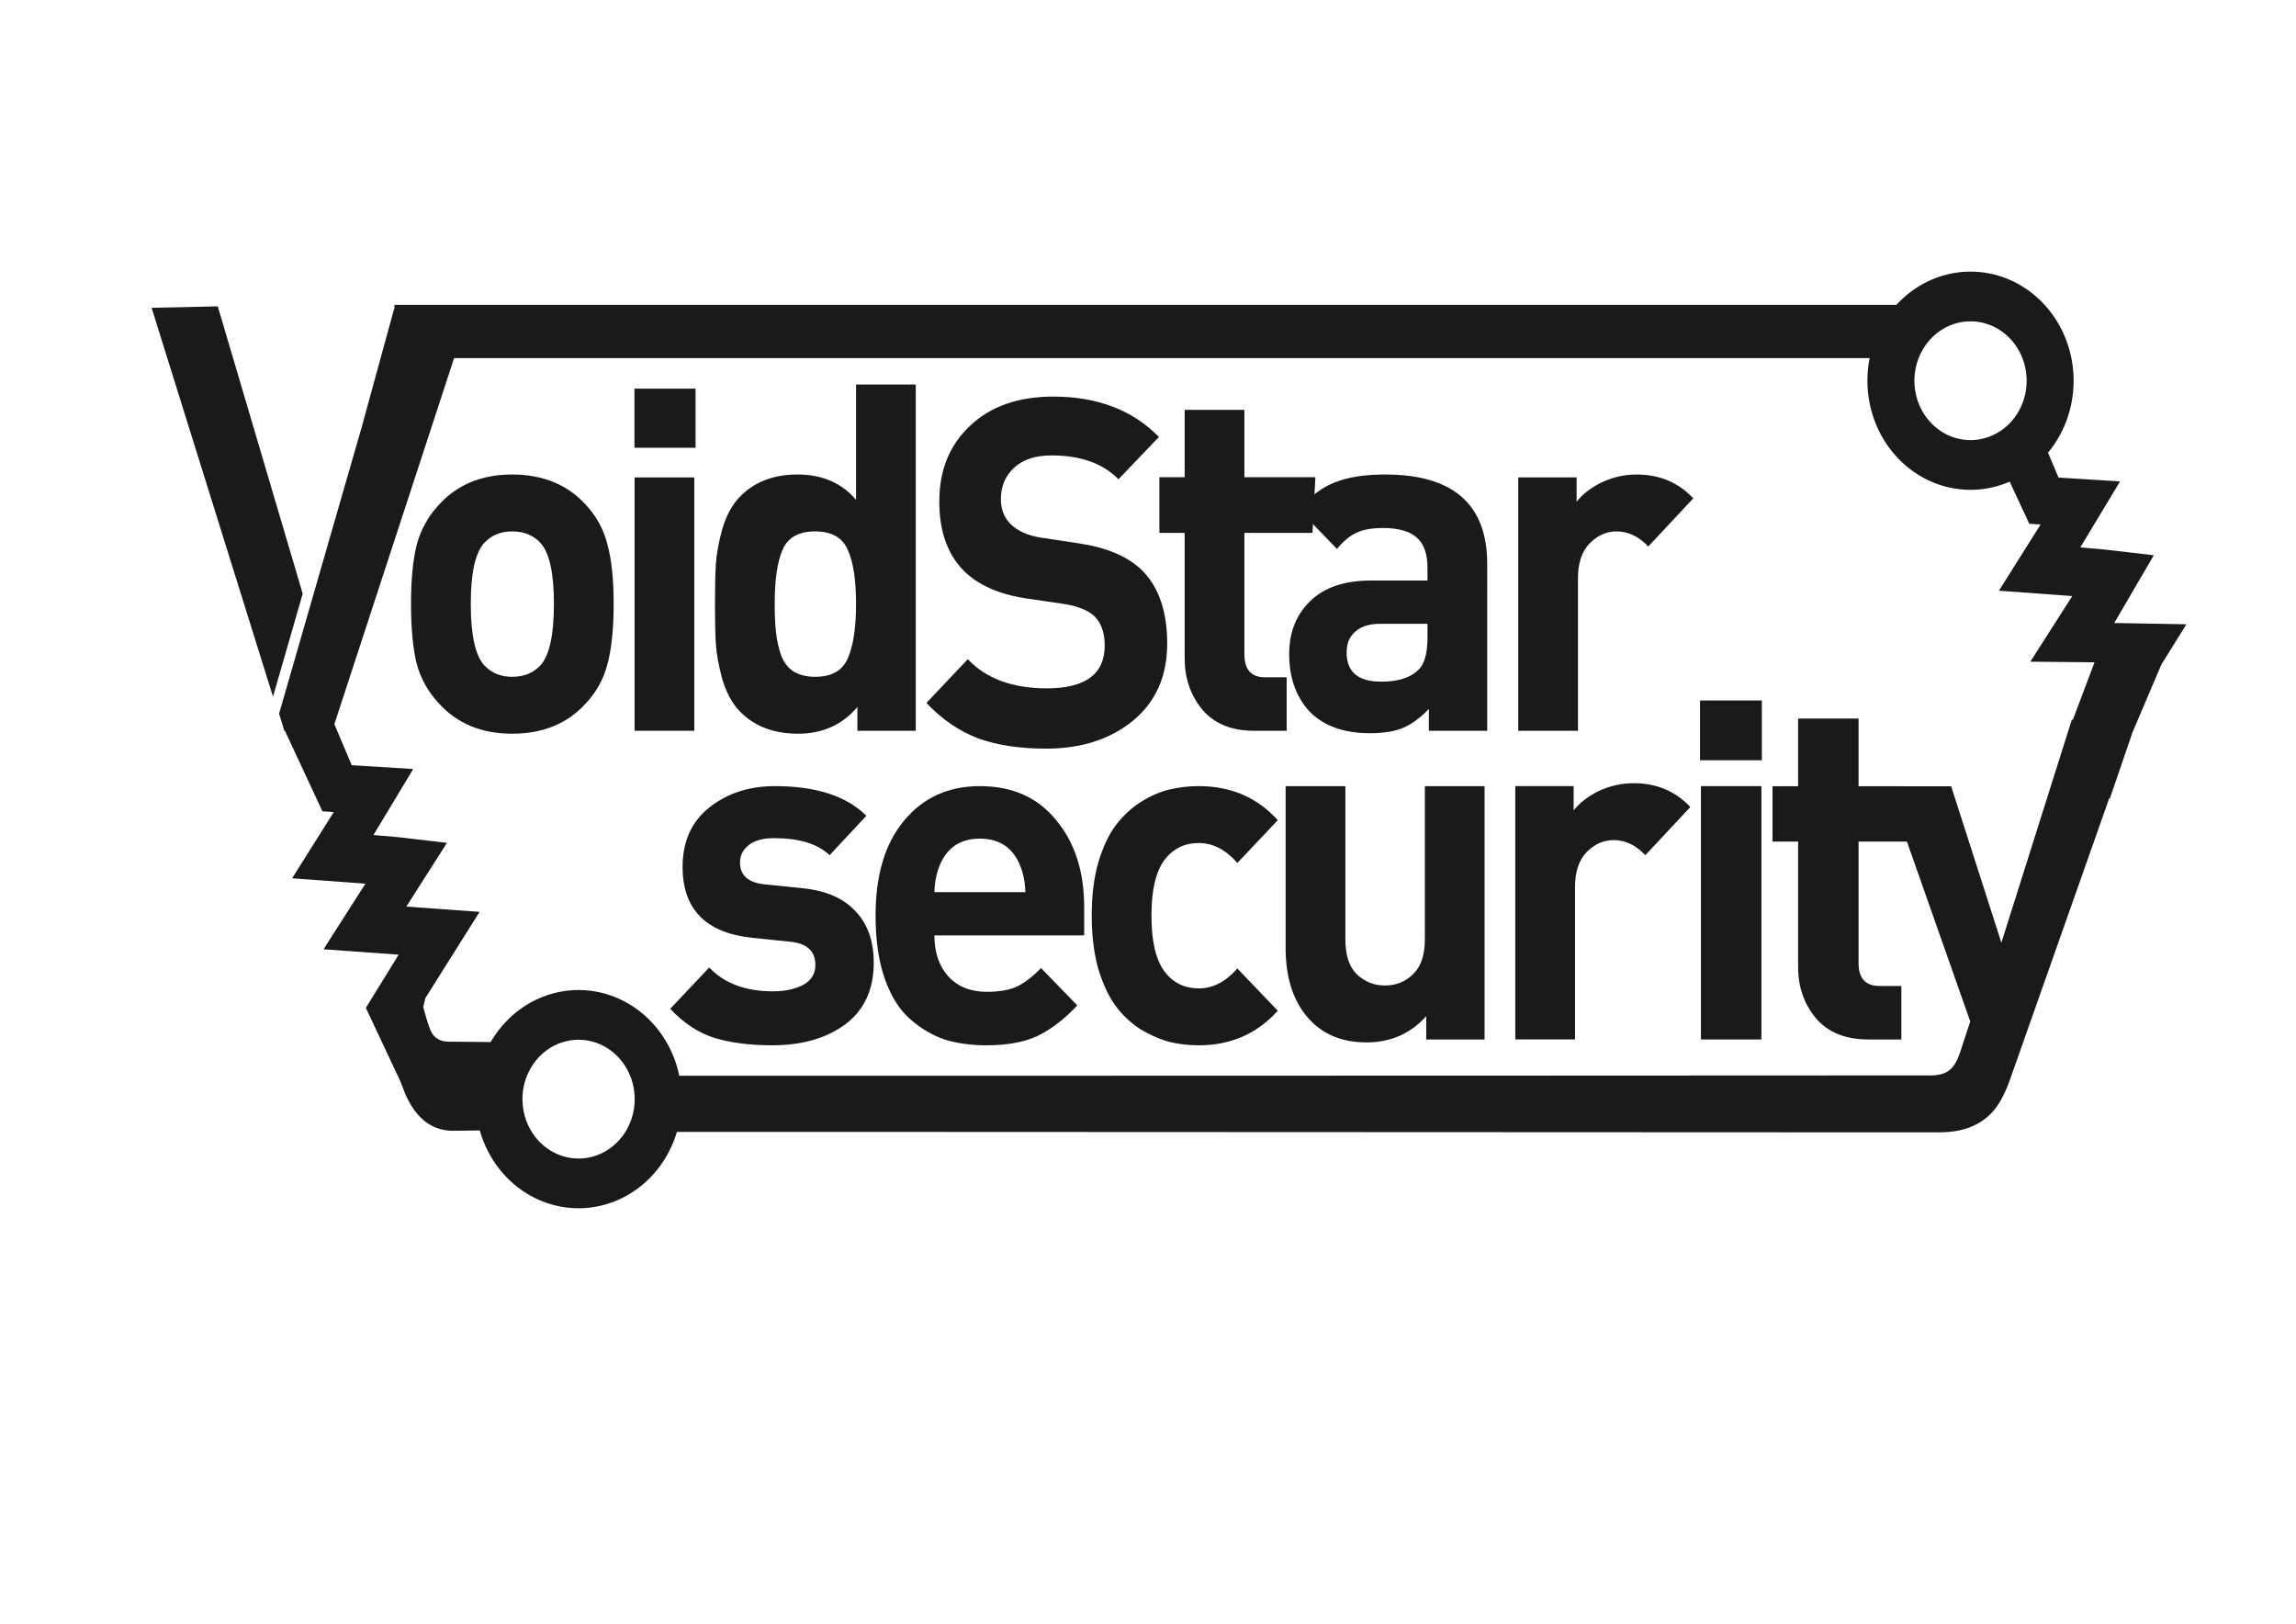 <?xml version="1.0" encoding="UTF-8" standalone="no"?>
<!-- Created with Inkscape (http://www.inkscape.org/) -->

<svg
   width="297mm"
   height="210mm"
   viewBox="0 0 297 210"
   version="1.1"
   id="svg1019"
   inkscape:version="1.2-beta (1b65182ce9, 2022-04-05)"
   sodipodi:docname="VoidStarSecurity_logo_2020-11-19.svg"
   inkscape:export-filename="VoidStarSecurity_logo_2020-11-19.png"
   inkscape:export-xdpi="96"
   inkscape:export-ydpi="96"
   xmlns:inkscape="http://www.inkscape.org/namespaces/inkscape"
   xmlns:sodipodi="http://sodipodi.sourceforge.net/DTD/sodipodi-0.dtd"
   xmlns="http://www.w3.org/2000/svg"
   xmlns:svg="http://www.w3.org/2000/svg"
   xmlns:rdf="http://www.w3.org/1999/02/22-rdf-syntax-ns#"
   xmlns:cc="http://creativecommons.org/ns#"
   xmlns:dc="http://purl.org/dc/elements/1.1/">
  <defs
     id="defs1013" />
  <sodipodi:namedview
     id="base"
     pagecolor="#ffffff"
     bordercolor="#666666"
     borderopacity="1.0"
     inkscape:pageopacity="1"
     inkscape:pageshadow="2"
     inkscape:zoom="1.4"
     inkscape:cx="471.42857"
     inkscape:cy="399.28571"
     inkscape:document-units="mm"
     inkscape:current-layer="g895"
     showgrid="true"
     inkscape:window-width="2560"
     inkscape:window-height="1377"
     inkscape:window-x="2552"
     inkscape:window-y="1072"
     inkscape:window-maximized="1"
     inkscape:pagecheckerboard="0"
     inkscape:deskcolor="#d1d1d1">
    <inkscape:grid
       type="xygrid"
       id="grid875" />
  </sodipodi:namedview>
  <g
     inkscape:label="Layer 1"
     inkscape:groupmode="layer"
     id="layer1"
     transform="translate(0,-87)">
    <g
       id="g895"
       transform="matrix(1.17,0,0,1.238,-26.572,-43.543)">
      <path
         inkscape:connector-curvature="0"
         id="path1353"
         style="font-style:normal;font-variant:normal;font-weight:bold;font-stretch:normal;font-size:50.8px;line-height:1.25;font-family:DINPro;-inkscape-font-specification:'DINPro Bold';letter-spacing:-3.985px;word-spacing:-2.699px;fill:#1a1a1a;fill-opacity:1;stroke:none;stroke-width:0.265"
         d="m 164.965,181.791 h -3.607 c -2.506,0 -4.42,-0.745 -5.74,-2.235 -1.287,-1.49 -1.93,-3.268 -1.93,-5.334 v -13.106 h -2.794 v -5.816 h 2.794 v -7.037 h 6.604 v 7.037 h 7.849 l -0.322,5.816 h -7.527 v 12.7 c 0,1.592 0.762,2.388 2.286,2.388 h 2.388 z"
         sodipodi:nodetypes="cscsccccccccccsscc" />
      <path
         style="font-style:normal;font-variant:normal;font-weight:bold;font-stretch:normal;font-size:50.8px;line-height:1.25;font-family:DINPro;-inkscape-font-specification:'DINPro Bold';letter-spacing:-3.985px;word-spacing:-2.699px;fill:#1a1a1a;fill-opacity:1;stroke:none;stroke-width:0.265"
         d="m 62.855,149.538 0.008,0.003 -9.297,30.465 0.59,1.786 h 5.283 L 72.962,142.72 c 1.678,-5.244 -1.496,-6.043 -6.68,-5.001 z"
         id="path1213"
         inkscape:connector-curvature="0"
         sodipodi:nodetypes="cccccccc" />
      <path
         style="font-style:normal;font-variant:normal;font-weight:bold;font-stretch:normal;font-size:50.8px;line-height:1.25;font-family:DINPro;-inkscape-font-specification:'DINPro Bold';letter-spacing:-3.985px;word-spacing:-2.699px;fill:#1a1a1a;fill-opacity:1;stroke:none;stroke-width:0.265"
         d="m 39.473,137.604 13.422,40.626 3.283,-10.759 -9.39,-30.019 z"
         id="path1215"
         inkscape:connector-curvature="0"
         sodipodi:nodetypes="ccccc" />
      <path
         d="m 90.558,168.532 q 0,3.81 -0.66,6.198 -0.61,2.337 -2.337,4.115 -3.048,3.251 -8.23,3.251 -5.131,0 -8.179,-3.251 -1.727,-1.778 -2.388,-4.115 -0.61,-2.388 -0.61,-6.198 0,-3.759 0.61,-6.096 0.66,-2.388 2.388,-4.166 3.048,-3.251 8.179,-3.251 5.182,0 8.23,3.251 1.727,1.778 2.337,4.166 0.66,2.337 0.66,6.096 z m -6.604,0 q 0,-4.877 -1.524,-6.401 -1.168,-1.168 -3.099,-1.168 -1.88,0 -3.048,1.168 -1.524,1.524 -1.524,6.401 0,4.928 1.524,6.452 1.168,1.168 3.048,1.168 1.93,0 3.099,-1.168 1.524,-1.524 1.524,-6.452 z"
         style="font-style:normal;font-variant:normal;font-weight:bold;font-stretch:normal;font-size:50.8px;line-height:1.25;font-family:DINPro;-inkscape-font-specification:'DINPro Bold';letter-spacing:-3.985px;word-spacing:-2.699px;fill:#1a1a1a;fill-opacity:1;stroke:none;stroke-width:0.265"
         id="path1143"
         inkscape:connector-curvature="0" />
      <path
         id="path873"
         d="m 99.475,181.791 h -6.604 v -26.467 h 6.604 z"
         style="font-style:normal;font-variant:normal;font-weight:bold;font-stretch:normal;font-size:50.8px;line-height:1.25;font-family:DINPro;-inkscape-font-specification:'DINPro Bold';letter-spacing:-3.985px;word-spacing:-2.699px;fill:#1a1a1a;fill-opacity:1;stroke:none;stroke-width:0.265"
         inkscape:connector-curvature="0" />
      <path
         d="m 123.958,181.791 h -6.452 v -2.489 q -2.489,2.794 -6.553,2.794 -4.115,0 -6.502,-2.388 -1.219,-1.219 -1.88,-3.302 -0.61,-2.134 -0.711,-3.658 -0.102,-1.575 -0.102,-4.216 0,-2.642 0.102,-4.166 0.102,-1.575 0.711,-3.658 0.66,-2.083 1.88,-3.302 2.388,-2.388 6.452,-2.388 4.064,0 6.452,2.642 v -12.04 h 6.604 z m -7.518,-7.569 q 0.914,-1.93 0.914,-5.69 0,-3.759 -0.914,-5.639 -0.864,-1.93 -3.607,-1.93 -2.743,0 -3.607,1.93 -0.864,1.88 -0.864,5.639 0,1.829 0.152,3.048 0.152,1.219 0.559,2.337 0.457,1.118 1.372,1.676 0.965,0.559 2.388,0.559 2.743,0 3.607,-1.93 z"
         style="font-style:normal;font-variant:normal;font-weight:bold;font-stretch:normal;font-size:50.8px;line-height:1.25;font-family:DINPro;-inkscape-font-specification:'DINPro Bold';letter-spacing:-3.985px;word-spacing:-2.699px;fill:#1a1a1a;fill-opacity:1;stroke:none;stroke-width:0.265"
         id="path1147"
         inkscape:connector-curvature="0" />
      <path
         d="m 187.138,181.791 h -6.452 v -2.286 q -1.372,1.372 -2.845,1.981 -1.422,0.559 -3.658,0.559 -4.42,0 -6.756,-2.337 -2.184,-2.286 -2.184,-5.944 0,-3.353 2.286,-5.486 2.337,-2.184 6.756,-2.184 h 6.248 v -1.321 q 0,-2.184 -1.168,-3.15 -1.168,-1.016 -3.759,-1.016 -1.88,0 -2.946,0.508 -1.067,0.457 -2.134,1.676 l -4.216,-4.115 q 1.88,-2.083 4.013,-2.845 2.134,-0.813 5.537,-0.813 11.278,0 11.278,9.347 z m -6.604,-9.754 v -1.422 h -5.232 q -1.778,0 -2.743,0.813 -0.965,0.762 -0.965,2.184 0,3.048 3.81,3.048 2.845,0 4.166,-1.27 0.965,-0.914 0.965,-3.353 z"
         style="font-style:normal;font-variant:normal;font-weight:bold;font-stretch:normal;font-size:50.8px;line-height:1.25;font-family:DINPro;-inkscape-font-specification:'DINPro Bold';letter-spacing:-3.985px;word-spacing:-2.699px;fill:#1a1a1a;fill-opacity:1;stroke:none;stroke-width:0.265"
         id="path1153"
         inkscape:connector-curvature="0" />
      <path
         d="m 209.923,157.509 -4.978,5.029 q -1.575,-1.575 -3.505,-1.575 -1.676,0 -2.997,1.27 -1.27,1.27 -1.27,3.607 v 15.951 h -6.604 v -26.467 h 6.452 v 2.54 q 1.016,-1.219 2.794,-2.032 1.829,-0.813 3.861,-0.813 3.759,0 6.248,2.489 z"
         style="font-style:normal;font-variant:normal;font-weight:bold;font-stretch:normal;font-size:50.8px;line-height:1.25;font-family:DINPro;-inkscape-font-specification:'DINPro Bold';letter-spacing:-3.985px;word-spacing:-2.699px;fill:#1a1a1a;fill-opacity:1;stroke:none;stroke-width:0.265"
         id="path1155"
         inkscape:connector-curvature="0" />
      <path
         inkscape:connector-curvature="0"
         id="path1278"
         style="font-style:normal;font-variant:normal;font-weight:bold;font-stretch:normal;font-size:50.8px;line-height:1.25;font-family:DINPro;-inkscape-font-specification:'DINPro Bold';letter-spacing:-3.985px;word-spacing:-2.699px;fill:#1a1a1a;fill-opacity:1;stroke:none;stroke-width:0.265"
         d="m 151.756,172.684 q 0,5.131 -3.81,8.077 -3.759,2.896 -9.601,2.896 -4.318,0 -7.468,-1.067 -3.15,-1.118 -5.74,-3.708 l 4.572,-4.572 q 3.048,3.048 8.738,3.048 6.401,0 6.401,-4.47 0,-1.981 -1.118,-3.048 -1.016,-0.914 -3.2,-1.27 l -4.369,-0.61 q -4.623,-0.66 -7.01,-2.997 -2.591,-2.591 -2.591,-7.112 0,-4.928 3.404,-7.925 3.404,-3.048 9.195,-3.048 7.315,0 11.684,4.216 l -4.47,4.42 q -2.591,-2.489 -7.417,-2.489 -2.692,0 -4.166,1.321 -1.422,1.27 -1.422,3.251 0,1.575 1.067,2.591 1.219,1.118 3.353,1.422 l 4.267,0.61 q 4.572,0.66 6.909,2.794 2.794,2.642 2.794,7.671 z" />
      <path
         style="font-style:normal;font-variant:normal;font-weight:bold;font-stretch:normal;font-size:50.8px;line-height:1.25;font-family:DINPro;-inkscape-font-specification:'DINPro Bold';letter-spacing:-3.985px;word-spacing:-2.699px;fill:#1a1a1a;fill-opacity:1;stroke:none;stroke-width:0.265"
         d="m 99.613,152.226 h -6.756 v -6.179 h 6.756 z"
         id="path875"
         inkscape:connector-curvature="0"
         sodipodi:nodetypes="ccccc" />
      <path
         d="m 142.579,203.169 h -16.561 q 0,2.642 1.524,4.267 1.575,1.626 4.267,1.626 2.083,0 3.353,-0.559 1.321,-0.61 2.642,-1.93 l 4.013,3.912 q -2.184,2.184 -4.42,3.2 -2.235,0.965 -5.639,0.965 -2.54,0 -4.623,-0.61 -2.032,-0.66 -3.81,-2.134 -1.778,-1.473 -2.794,-4.216 -1.016,-2.743 -1.016,-6.604 0,-6.35 3.15,-9.906 3.15,-3.607 8.382,-3.607 5.385,0 8.433,3.556 3.099,3.505 3.099,9.093 z m -6.502,-4.521 q -0.051,-1.575 -0.61,-2.845 -1.219,-2.743 -4.42,-2.743 -3.2,0 -4.42,2.743 -0.559,1.27 -0.61,2.845 z"
         style="font-style:normal;font-variant:normal;font-weight:bold;font-stretch:normal;font-size:50.8px;line-height:1.25;font-family:DINPro;-inkscape-font-specification:'DINPro Bold';letter-spacing:-3.985px;word-spacing:-2.699px;fill:#1a1a1a;fill-opacity:1;stroke:none;stroke-width:0.265"
         id="path1221"
         inkscape:connector-curvature="0" />
      <path
         d="m 163.985,211.043 q -3.454,3.607 -8.738,3.607 -1.676,0 -3.251,-0.356 -1.575,-0.406 -3.2,-1.321 -1.575,-0.965 -2.743,-2.438 -1.168,-1.524 -1.93,-3.912 -0.711,-2.438 -0.711,-5.537 0,-3.099 0.711,-5.486 0.762,-2.438 1.93,-3.912 1.168,-1.473 2.743,-2.438 1.626,-0.965 3.2,-1.321 1.575,-0.356 3.251,-0.356 5.334,0 8.738,3.556 l -4.47,4.47 q -1.93,-2.083 -4.267,-2.083 -2.337,0 -3.759,1.727 -1.473,1.829 -1.473,5.842 0,4.064 1.473,5.893 1.422,1.727 3.759,1.727 2.337,0 4.267,-2.083 z"
         style="font-style:normal;font-variant:normal;font-weight:bold;font-stretch:normal;font-size:50.8px;line-height:1.25;font-family:DINPro;-inkscape-font-specification:'DINPro Bold';letter-spacing:-3.985px;word-spacing:-2.699px;fill:#1a1a1a;fill-opacity:1;stroke:none;stroke-width:0.265"
         id="path1223"
         inkscape:connector-curvature="0" />
      <path
         d="m 186.847,214.04 h -6.452 v -2.438 q -2.591,2.743 -6.604,2.743 -3.912,0 -6.248,-2.337 -2.692,-2.692 -2.692,-7.518 v -16.916 h 6.604 v 16.002 q 0,2.489 1.27,3.658 1.321,1.168 3.099,1.168 1.829,0 3.099,-1.168 1.321,-1.168 1.321,-3.658 v -16.002 h 6.604 z"
         style="font-style:normal;font-variant:normal;font-weight:bold;font-stretch:normal;font-size:50.8px;line-height:1.25;font-family:DINPro;-inkscape-font-specification:'DINPro Bold';letter-spacing:-3.985px;word-spacing:-2.699px;fill:#1a1a1a;fill-opacity:1;stroke:none;stroke-width:0.265"
         id="path1225"
         inkscape:connector-curvature="0" />
      <path
         d="m 209.597,189.757 -4.978,5.029 q -1.575,-1.575 -3.505,-1.575 -1.676,0 -2.997,1.27 -1.27,1.27 -1.27,3.607 v 15.951 h -6.604 v -26.467 h 6.452 v 2.54 q 1.016,-1.219 2.794,-2.032 1.829,-0.813 3.861,-0.813 3.759,0 6.248,2.489 z"
         style="font-style:normal;font-variant:normal;font-weight:bold;font-stretch:normal;font-size:50.8px;line-height:1.25;font-family:DINPro;-inkscape-font-specification:'DINPro Bold';letter-spacing:-3.985px;word-spacing:-2.699px;fill:#1a1a1a;fill-opacity:1;stroke:none;stroke-width:0.265"
         id="path1227"
         inkscape:connector-curvature="0" />
      <path
         inkscape:connector-curvature="0"
         id="path1345"
         d="m 217.451,214.04 h -6.684 v -26.467 h 6.684 z"
         style="font-style:normal;font-variant:normal;font-weight:bold;font-stretch:normal;font-size:50.8px;line-height:1.25;font-family:DINPro;-inkscape-font-specification:'DINPro Bold';letter-spacing:-3.985px;word-spacing:-2.699px;fill:#1a1a1a;fill-opacity:1;stroke:none;stroke-width:0.266" />
      <path
         sodipodi:nodetypes="ccccc"
         inkscape:connector-curvature="0"
         id="path1229"
         d="m 217.503,184.87 h -6.838 v -6.245 h 6.838 z"
         style="font-style:normal;font-variant:normal;font-weight:bold;font-stretch:normal;font-size:50.8px;line-height:1.25;font-family:DINPro;-inkscape-font-specification:'DINPro Bold';letter-spacing:-3.985px;word-spacing:-2.699px;fill:#1a1a1a;fill-opacity:1;stroke:none;stroke-width:0.266" />
      <path
         sodipodi:nodetypes="cscsccccccccccsscc"
         d="m 232.925,214.04 h -3.65 c -2.536,0 -4.473,-0.745 -5.81,-2.235 -1.303,-1.49 -1.954,-3.268 -1.954,-5.334 v -13.106 h -2.828 v -5.783 h 2.828 v -7.069 h 6.684 v 7.069 h 4.73 l 0.745,5.783 h -5.476 v 12.7 c 0,1.592 0.771,2.388 2.314,2.388 h 2.417 z"
         style="font-style:normal;font-variant:normal;font-weight:bold;font-stretch:normal;font-size:50.8px;line-height:1.25;font-family:DINPro;-inkscape-font-specification:'DINPro Bold';letter-spacing:-3.985px;word-spacing:-2.699px;fill:#1a1a1a;fill-opacity:1;stroke:none;stroke-width:0.266"
         id="path1231"
         inkscape:connector-curvature="0" />
      <path
         sodipodi:nodetypes="ccccscccccccccscccccc"
         inkscape:connector-curvature="0"
         id="path1366"
         d="m 231.389,187.59 9.152,24.57 -1.131,3.251 c -0.343,0.948 -0.754,1.575 -1.234,1.879 -0.446,0.339 -1.149,0.508 -2.108,0.508 h -3.214 c 0,0 -71.084,0.034 -106.604,0.034 h -1.071 -30.807 l 0.153,5.865 h 24.818 1.071 l 112.439,0.047 c 0,0 2.894,-0.002 4.294,-0.002 2.468,0 4.387,-0.677 5.758,-2.032 0.754,-0.745 1.423,-1.88 2.005,-3.404 l 11.465,-30.717 -4.581,-7.025 -7.81,23.365 -5.553,-16.341 z"
         style="font-style:normal;font-variant:normal;font-weight:bold;font-stretch:normal;font-size:50.8px;line-height:1.25;font-family:DINPro;-inkscape-font-specification:'DINPro Bold';letter-spacing:-3.985px;word-spacing:-2.699px;fill:#1a1a1a;fill-opacity:1;stroke:none;stroke-width:0.266" />
      <path
         d="m 119.313,206.013 q 0,4.216 -3.15,6.452 -3.15,2.184 -8.077,2.184 -3.658,0 -6.35,-0.762 -2.642,-0.762 -4.928,-3.048 l 4.318,-4.318 q 2.489,2.489 7.061,2.489 1.93,0 3.302,-0.66 1.372,-0.711 1.372,-2.083 0,-2.184 -2.794,-2.438 l -4.166,-0.406 q -7.722,-0.762 -7.722,-7.417 0,-3.962 2.946,-6.198 2.997,-2.235 7.264,-2.235 6.807,0 10.109,3.099 l -4.064,4.115 q -1.981,-1.778 -6.147,-1.778 -1.88,0 -2.845,0.762 -0.914,0.711 -0.914,1.778 0,2.032 2.743,2.286 l 4.166,0.406 q 3.861,0.356 5.842,2.388 2.032,1.981 2.032,5.385 z"
         style="font-style:normal;font-variant:normal;font-weight:bold;font-stretch:normal;font-size:50.8px;line-height:1.25;font-family:DINPro;-inkscape-font-specification:'DINPro Bold';letter-spacing:-3.985px;word-spacing:-2.699px;fill:#1a1a1a;fill-opacity:1;stroke:none;stroke-width:0.265"
         id="path868"
         inkscape:connector-curvature="0" />
      <path
         inkscape:connector-curvature="0"
         id="path879"
         d="M 86.678,208.876 A 11.398,11.398 0 0 0 75.279,220.274 11.398,11.398 0 0 0 86.678,231.673 11.398,11.398 0 0 0 98.076,220.274 11.398,11.398 0 0 0 86.678,208.876 Z m 0,5.195 a 6.203,6.203 0 0 1 6.203,6.203 6.203,6.203 0 0 1 -6.203,6.203 6.203,6.203 0 0 1 -6.203,-6.203 6.203,6.203 0 0 1 6.203,-6.203 z"
         style="opacity:1;fill:#1a1a1a;fill-opacity:1;stroke:none;stroke-width:0.185;stroke-linecap:square;stroke-linejoin:miter;stroke-miterlimit:4;stroke-dasharray:none;stroke-opacity:1;paint-order:normal" />
      <path
         style="font-style:normal;font-variant:normal;font-weight:bold;font-stretch:normal;font-size:50.8px;line-height:1.25;font-family:DINPro;-inkscape-font-specification:'DINPro Bold';letter-spacing:-3.985px;word-spacing:-2.699px;fill:#1a1a1a;fill-opacity:1;stroke:none;stroke-width:0.309"
         d="m 69.477,210.529 c 0,0 0.648,2.466 1.06,2.944 0.383,0.53 0.987,0.796 1.811,0.796 4.993,0.053 6.704,0.053 6.704,0.053 l -0.131,9.187 c 0,0 -1.478,0.007 -6.12,0.07 -2.12,0 -3.77,-1.061 -4.948,-3.183 -0.648,-1.167 -1.222,-2.945 -1.723,-5.332 z"
         id="path958"
         inkscape:connector-curvature="0"
         sodipodi:nodetypes="ccccccscc" />
      <path
         inkscape:connector-curvature="0"
         id="path4919"
         d="m 59.548,180.808 -5.52,0.611 4.332,8.787 1.252,0.08 -4.607,6.918 8.109,0.562 -4.637,6.854 8.309,0.562 -3.627,5.555 4.089,8.23 1.96,-7.152 0.531,-2.096 5.996,-9.008 -8.1,-0.553 4.492,-6.656 -5.451,-0.6 -2.676,-0.219 4.398,-6.896 -6.801,-0.4 z"
         style="color:#000000;font-style:normal;font-variant:normal;font-weight:normal;font-stretch:normal;font-size:medium;line-height:normal;font-family:sans-serif;font-variant-ligatures:normal;font-variant-position:normal;font-variant-caps:normal;font-variant-numeric:normal;font-variant-alternates:normal;font-feature-settings:normal;text-indent:0;text-align:start;text-decoration:none;text-decoration-line:none;text-decoration-style:solid;text-decoration-color:#000000;letter-spacing:normal;word-spacing:normal;text-transform:none;writing-mode:lr-tb;direction:ltr;text-orientation:mixed;dominant-baseline:auto;baseline-shift:baseline;text-anchor:start;white-space:normal;shape-padding:0;clip-rule:nonzero;display:inline;overflow:visible;visibility:visible;opacity:1;isolation:auto;mix-blend-mode:normal;color-interpolation:sRGB;color-interpolation-filters:linearRGB;solid-color:#000000;solid-opacity:1;vector-effect:none;fill:#1a1a1a;fill-opacity:1;fill-rule:nonzero;stroke:none;stroke-width:3.205;stroke-linecap:square;stroke-linejoin:miter;stroke-miterlimit:4;stroke-dasharray:none;stroke-dashoffset:0;stroke-opacity:1;color-rendering:auto;image-rendering:auto;shape-rendering:auto;text-rendering:auto;enable-background:accumulate"
         sodipodi:nodetypes="cccccccccccccccccccc" />
      <rect
         style="fill:#1a1a1a;fill-opacity:1;stroke-width:0.259"
         id="rect472"
         width="166.966"
         height="5.566"
         x="66.319"
         y="137.293" />
      <path
         inkscape:connector-curvature="0"
         id="path4919-0"
         d="m 248.256,150.761 -5.52,0.611 4.332,8.787 1.252,0.08 -4.607,6.918 8.109,0.562 -4.637,6.854 7.097,0.066 -2.416,6.051 4.089,8.23 2.525,-6.961 3.196,-7.097 2.766,-4.197 -7.979,-0.133 4.371,-7.076 -5.451,-0.6 -2.676,-0.219 4.398,-6.896 -6.801,-0.4 z"
         style="color:#000000;font-style:normal;font-variant:normal;font-weight:normal;font-stretch:normal;font-size:medium;line-height:normal;font-family:sans-serif;font-variant-ligatures:normal;font-variant-position:normal;font-variant-caps:normal;font-variant-numeric:normal;font-variant-alternates:normal;font-feature-settings:normal;text-indent:0;text-align:start;text-decoration:none;text-decoration-line:none;text-decoration-style:solid;text-decoration-color:#000000;letter-spacing:normal;word-spacing:normal;text-transform:none;writing-mode:lr-tb;direction:ltr;text-orientation:mixed;dominant-baseline:auto;baseline-shift:baseline;text-anchor:start;white-space:normal;shape-padding:0;clip-rule:nonzero;display:inline;overflow:visible;visibility:visible;isolation:auto;mix-blend-mode:normal;color-interpolation:sRGB;color-interpolation-filters:linearRGB;solid-color:#000000;solid-opacity:1;vector-effect:none;fill:#1a1a1a;fill-opacity:1;fill-rule:nonzero;stroke:none;stroke-width:3.205;stroke-linecap:square;stroke-linejoin:miter;stroke-miterlimit:4;stroke-dasharray:none;stroke-dashoffset:0;stroke-opacity:1;color-rendering:auto;image-rendering:auto;shape-rendering:auto;text-rendering:auto;enable-background:accumulate"
         sodipodi:nodetypes="cccccccccccccccccccc" />
      <path
         inkscape:connector-curvature="0"
         id="path879-3"
         d="m 240.573,133.823 a 11.398,11.398 0 0 0 -11.398,11.398 11.398,11.398 0 0 0 11.398,11.398 11.398,11.398 0 0 0 11.398,-11.398 11.398,11.398 0 0 0 -11.398,-11.398 z m 0,5.195 a 6.203,6.203 0 0 1 6.203,6.203 6.203,6.203 0 0 1 -6.203,6.203 6.203,6.203 0 0 1 -6.203,-6.203 6.203,6.203 0 0 1 6.203,-6.203 z"
         style="fill:#1a1a1a;fill-opacity:1;stroke:none;stroke-width:0.185;stroke-linecap:square;stroke-linejoin:miter;stroke-miterlimit:4;stroke-dasharray:none;stroke-opacity:1;paint-order:normal" />
    </g>
  </g>
</svg>
